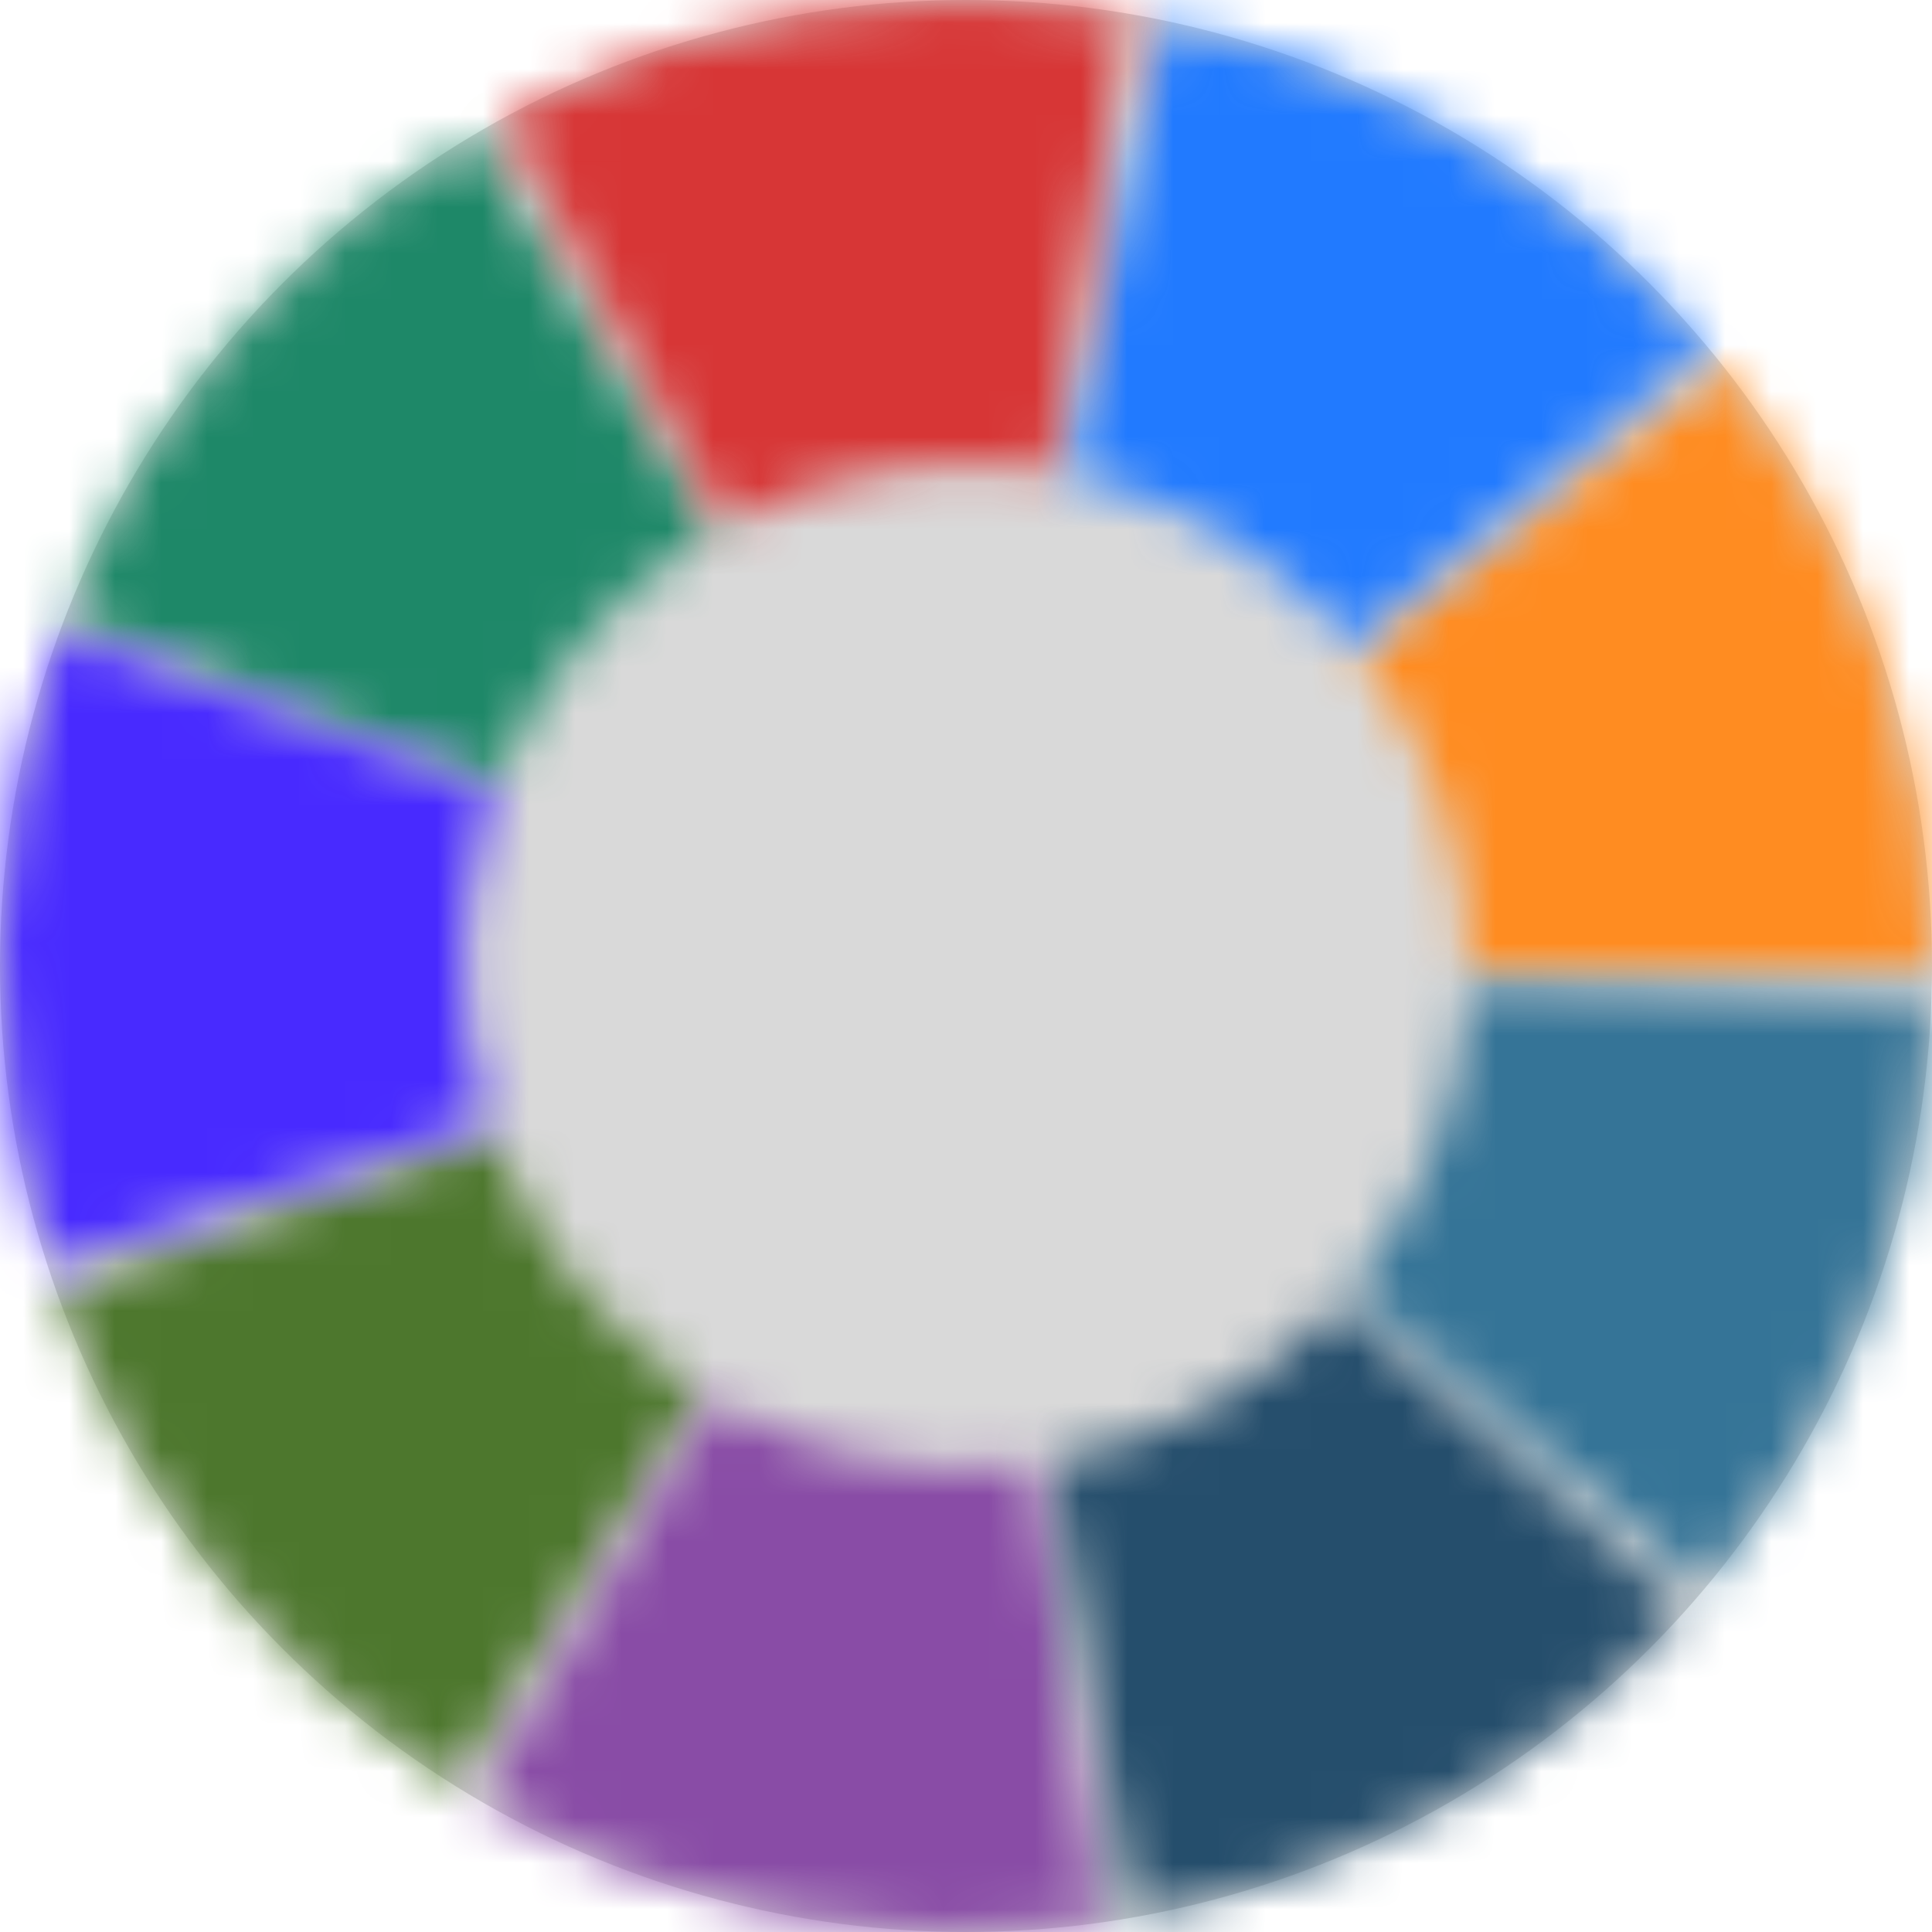 <svg width="42" height="42" viewBox="0 0 42 42" fill="none" xmlns="http://www.w3.org/2000/svg">
<circle cx="21" cy="21" r="21" fill="#D9D9D9"/>
<mask id="path-2-inside-1_217_24790" fill="white">
<path d="M9.872 38.809C5.882 36.316 2.844 32.554 1.247 28.128L10.723 24.708C11.554 27.011 13.135 28.968 15.211 30.265L9.872 38.809Z"/>
</mask>
<path d="M9.872 38.809C5.882 36.316 2.844 32.554 1.247 28.128L10.723 24.708C11.554 27.011 13.135 28.968 15.211 30.265L9.872 38.809Z" fill="#894CA6" stroke="#4D772D" stroke-width="20" mask="url(#path-2-inside-1_217_24790)"/>
<mask id="path-3-inside-2_217_24790" fill="white">
<path d="M23.89 41.8C19.229 42.448 14.486 41.511 10.421 39.141L15.496 30.438C17.611 31.671 20.079 32.158 22.503 31.821L23.89 41.8Z"/>
</mask>
<path d="M23.89 41.8C19.229 42.448 14.486 41.511 10.421 39.141L15.496 30.438C17.611 31.671 20.079 32.158 22.503 31.821L23.89 41.8Z" fill="#894CA6" stroke="#894CA6" stroke-width="20" mask="url(#path-3-inside-2_217_24790)"/>
<mask id="path-4-inside-3_217_24790" fill="white">
<path d="M36.621 35.035C33.477 38.535 29.247 40.878 24.611 41.687L22.879 31.762C25.291 31.341 27.491 30.123 29.127 28.302L36.621 35.035Z"/>
</mask>
<path d="M36.621 35.035C33.477 38.535 29.247 40.878 24.611 41.687L22.879 31.762C25.291 31.341 27.491 30.123 29.127 28.302L36.621 35.035Z" fill="#254E6C" stroke="#254E6C" stroke-width="20" mask="url(#path-4-inside-3_217_24790)"/>
<mask id="path-5-inside-4_217_24790" fill="white">
<path d="M41.988 21.713C41.828 26.416 40.093 30.929 37.062 34.528L29.356 28.038C30.933 26.166 31.836 23.818 31.919 21.371L41.988 21.713Z"/>
</mask>
<path d="M41.988 21.713C41.828 26.416 40.093 30.929 37.062 34.528L29.356 28.038C30.933 26.166 31.836 23.818 31.919 21.371L41.988 21.713Z" fill="#357497" stroke="#357497" stroke-width="20" mask="url(#path-5-inside-4_217_24790)"/>
<mask id="path-6-inside-5_217_24790" fill="white">
<path d="M37.495 8.003C40.407 11.699 41.994 16.266 42 20.972L31.925 20.985C31.922 18.537 31.096 16.161 29.581 14.238L37.495 8.003Z"/>
</mask>
<path d="M37.495 8.003C40.407 11.699 41.994 16.266 42 20.972L31.925 20.985C31.922 18.537 31.096 16.161 29.581 14.238L37.495 8.003Z" fill="#FF8C21" stroke="#FF8C21" stroke-width="20" mask="url(#path-6-inside-5_217_24790)"/>
<mask id="path-7-inside-6_217_24790" fill="white">
<path d="M25.297 0.444C29.904 1.407 34.053 3.89 37.08 7.493L29.365 13.973C27.791 12.098 25.632 10.807 23.236 10.306L25.297 0.444Z"/>
</mask>
<path d="M25.297 0.444C29.904 1.407 34.053 3.89 37.08 7.493L29.365 13.973C27.791 12.098 25.632 10.807 23.236 10.306L25.297 0.444Z" fill="#217AFF" stroke="#217AFF" stroke-width="20" mask="url(#path-7-inside-6_217_24790)"/>
<mask id="path-8-inside-7_217_24790" fill="white">
<path d="M1.429 13.386C3.135 9.001 6.265 5.315 10.316 2.921L15.441 11.595C13.334 12.84 11.706 14.757 10.818 17.039L1.429 13.386Z"/>
</mask>
<path d="M1.429 13.386C3.135 9.001 6.265 5.315 10.316 2.921L15.441 11.595C13.334 12.84 11.706 14.757 10.818 17.039L1.429 13.386Z" fill="#1E8868" stroke="#1E8868" stroke-width="20" mask="url(#path-8-inside-7_217_24790)"/>
<mask id="path-9-inside-8_217_24790" fill="white">
<path d="M1.024 27.478C-0.427 23.002 -0.334 18.168 1.291 13.751L10.746 17.229C9.901 19.527 9.852 22.041 10.608 24.37L1.024 27.478Z"/>
</mask>
<path d="M1.024 27.478C-0.427 23.002 -0.334 18.168 1.291 13.751L10.746 17.229C9.901 19.527 9.852 22.041 10.608 24.37L1.024 27.478Z" fill="#357497" stroke="#482AFF" stroke-width="20" mask="url(#path-9-inside-8_217_24790)"/>
<mask id="path-10-inside-9_217_24790" fill="white">
<path d="M10.933 2.57C15.063 0.314 19.831 -0.489 24.472 0.289L22.806 10.225C20.392 9.82 17.911 10.238 15.763 11.412L10.933 2.57Z"/>
</mask>
<path d="M10.933 2.57C15.063 0.314 19.831 -0.489 24.472 0.289L22.806 10.225C20.392 9.82 17.911 10.238 15.763 11.412L10.933 2.57Z" fill="#D73636" stroke="#D73636" stroke-width="20" mask="url(#path-10-inside-9_217_24790)"/>
</svg>
